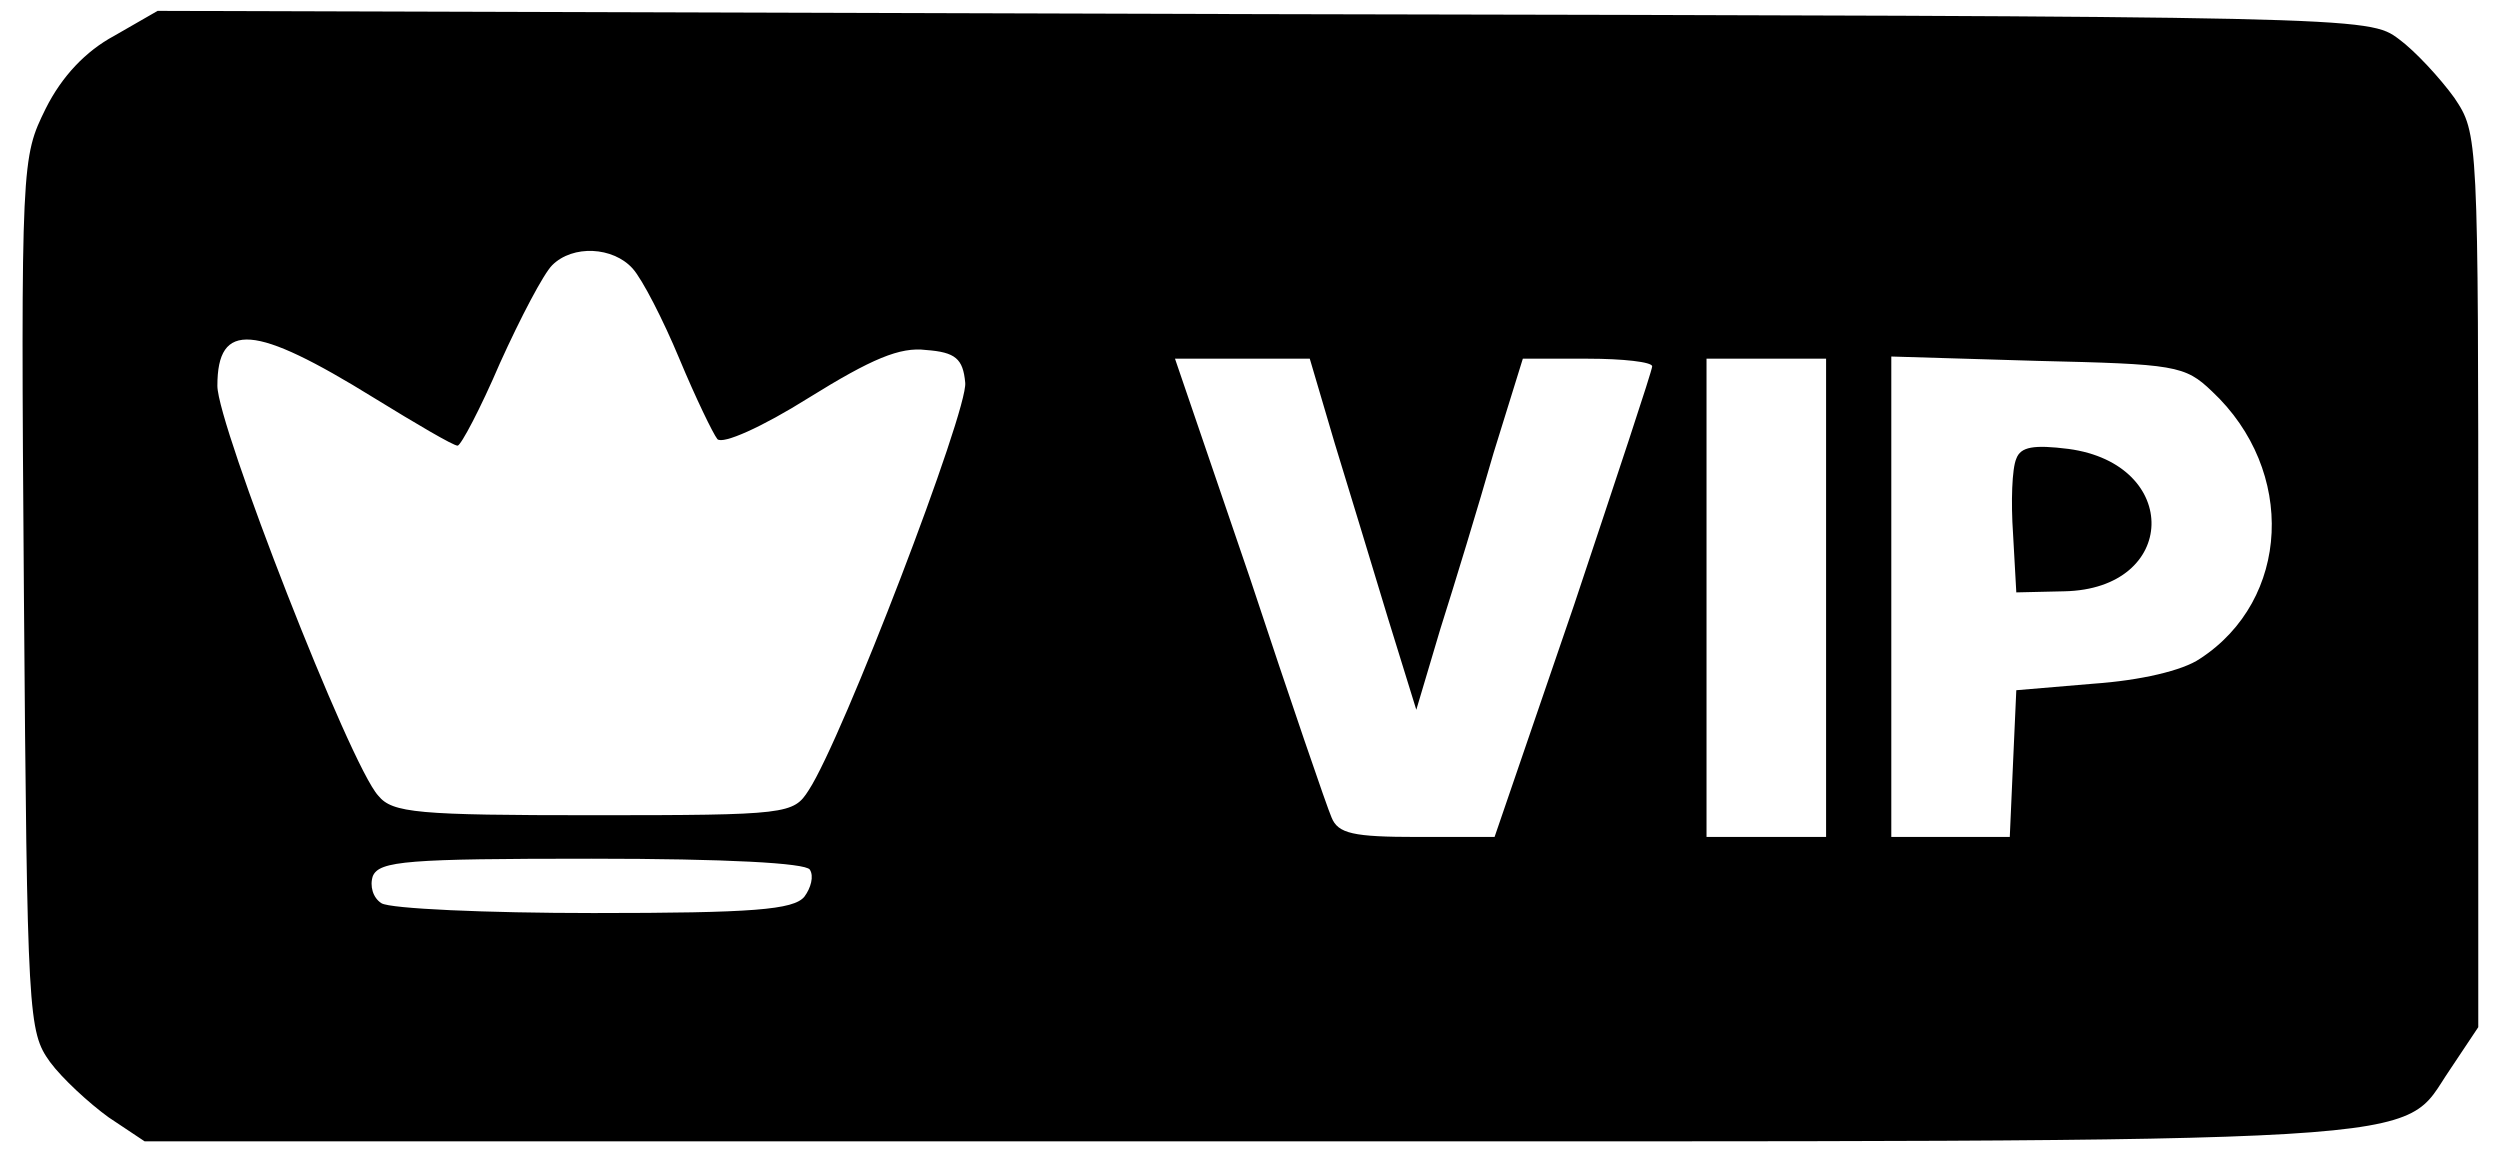 <?xml version="1.0" standalone="no"?>
<!DOCTYPE svg PUBLIC "-//W3C//DTD SVG 20010904//EN"
 "http://www.w3.org/TR/2001/REC-SVG-20010904/DTD/svg10.dtd">
<svg version="1.0" xmlns="http://www.w3.org/2000/svg"
 width="230pt" height="107pt" viewBox="0 0 230 107"
 preserveAspectRatio="xMidYMid meet">

<g transform="translate(0,107) scale(0.1,-0.1)"
fill="#000000" stroke="none">
<path d="M105 1037 c-26 -14 -48 -37 -63 -67 -22 -45 -23 -46 -20 -447 3 -390
4 -402 24 -430 11 -15 36 -38 54 -51 l33 -22 1014 0 c1123 0 1059 -4 1107 66
l26 39 0 411 c0 410 0 411 -22 444 -13 18 -36 43 -51 54 -28 21 -31 21 -1045
23 l-1017 3 -40 -23z m477 -214 c9 -10 28 -47 43 -83 15 -36 31 -69 35 -74 5
-5 41 11 84 38 58 36 84 47 108 44 27 -2 34 -8 36 -30 3 -25 -113 -328 -144
-375 -14 -22 -19 -23 -198 -23 -162 0 -185 2 -198 18 -26 28 -148 341 -148
377 0 60 34 57 144 -11 39 -24 73 -44 77 -44 3 0 21 34 39 76 19 42 40 82 48
90 19 19 56 17 74 -3z m646 -161 c13 -42 35 -115 49 -161 l26 -84 22 74 c13
41 35 113 49 162 l27 87 60 0 c32 0 59 -3 59 -7 0 -4 -33 -103 -72 -220 l-73
-213 -71 0 c-59 0 -73 3 -79 18 -4 9 -38 108 -75 220 l-69 202 62 0 62 0 23
-78z m452 -142 l0 -220 -55 0 -55 0 0 220 0 220 55 0 55 0 0 -220z m355 190
c78 -73 72 -192 -11 -246 -16 -11 -55 -20 -98 -23 l-71 -6 -3 -67 -3 -68 -54
0 -55 0 0 221 0 221 134 -4 c127 -3 136 -4 161 -28z m-1290 -440 c4 -6 1 -17
-5 -25 -10 -12 -47 -15 -194 -15 -99 0 -187 4 -195 9 -8 5 -11 16 -8 25 6 14
32 16 201 16 125 0 197 -4 201 -10z"/>
<path d="M1855 648 c-4 -9 -5 -40 -3 -69 l3 -54 44 1 c105 2 108 117 4 131
-32 4 -44 2 -48 -9z"/>
</g>
</svg>
